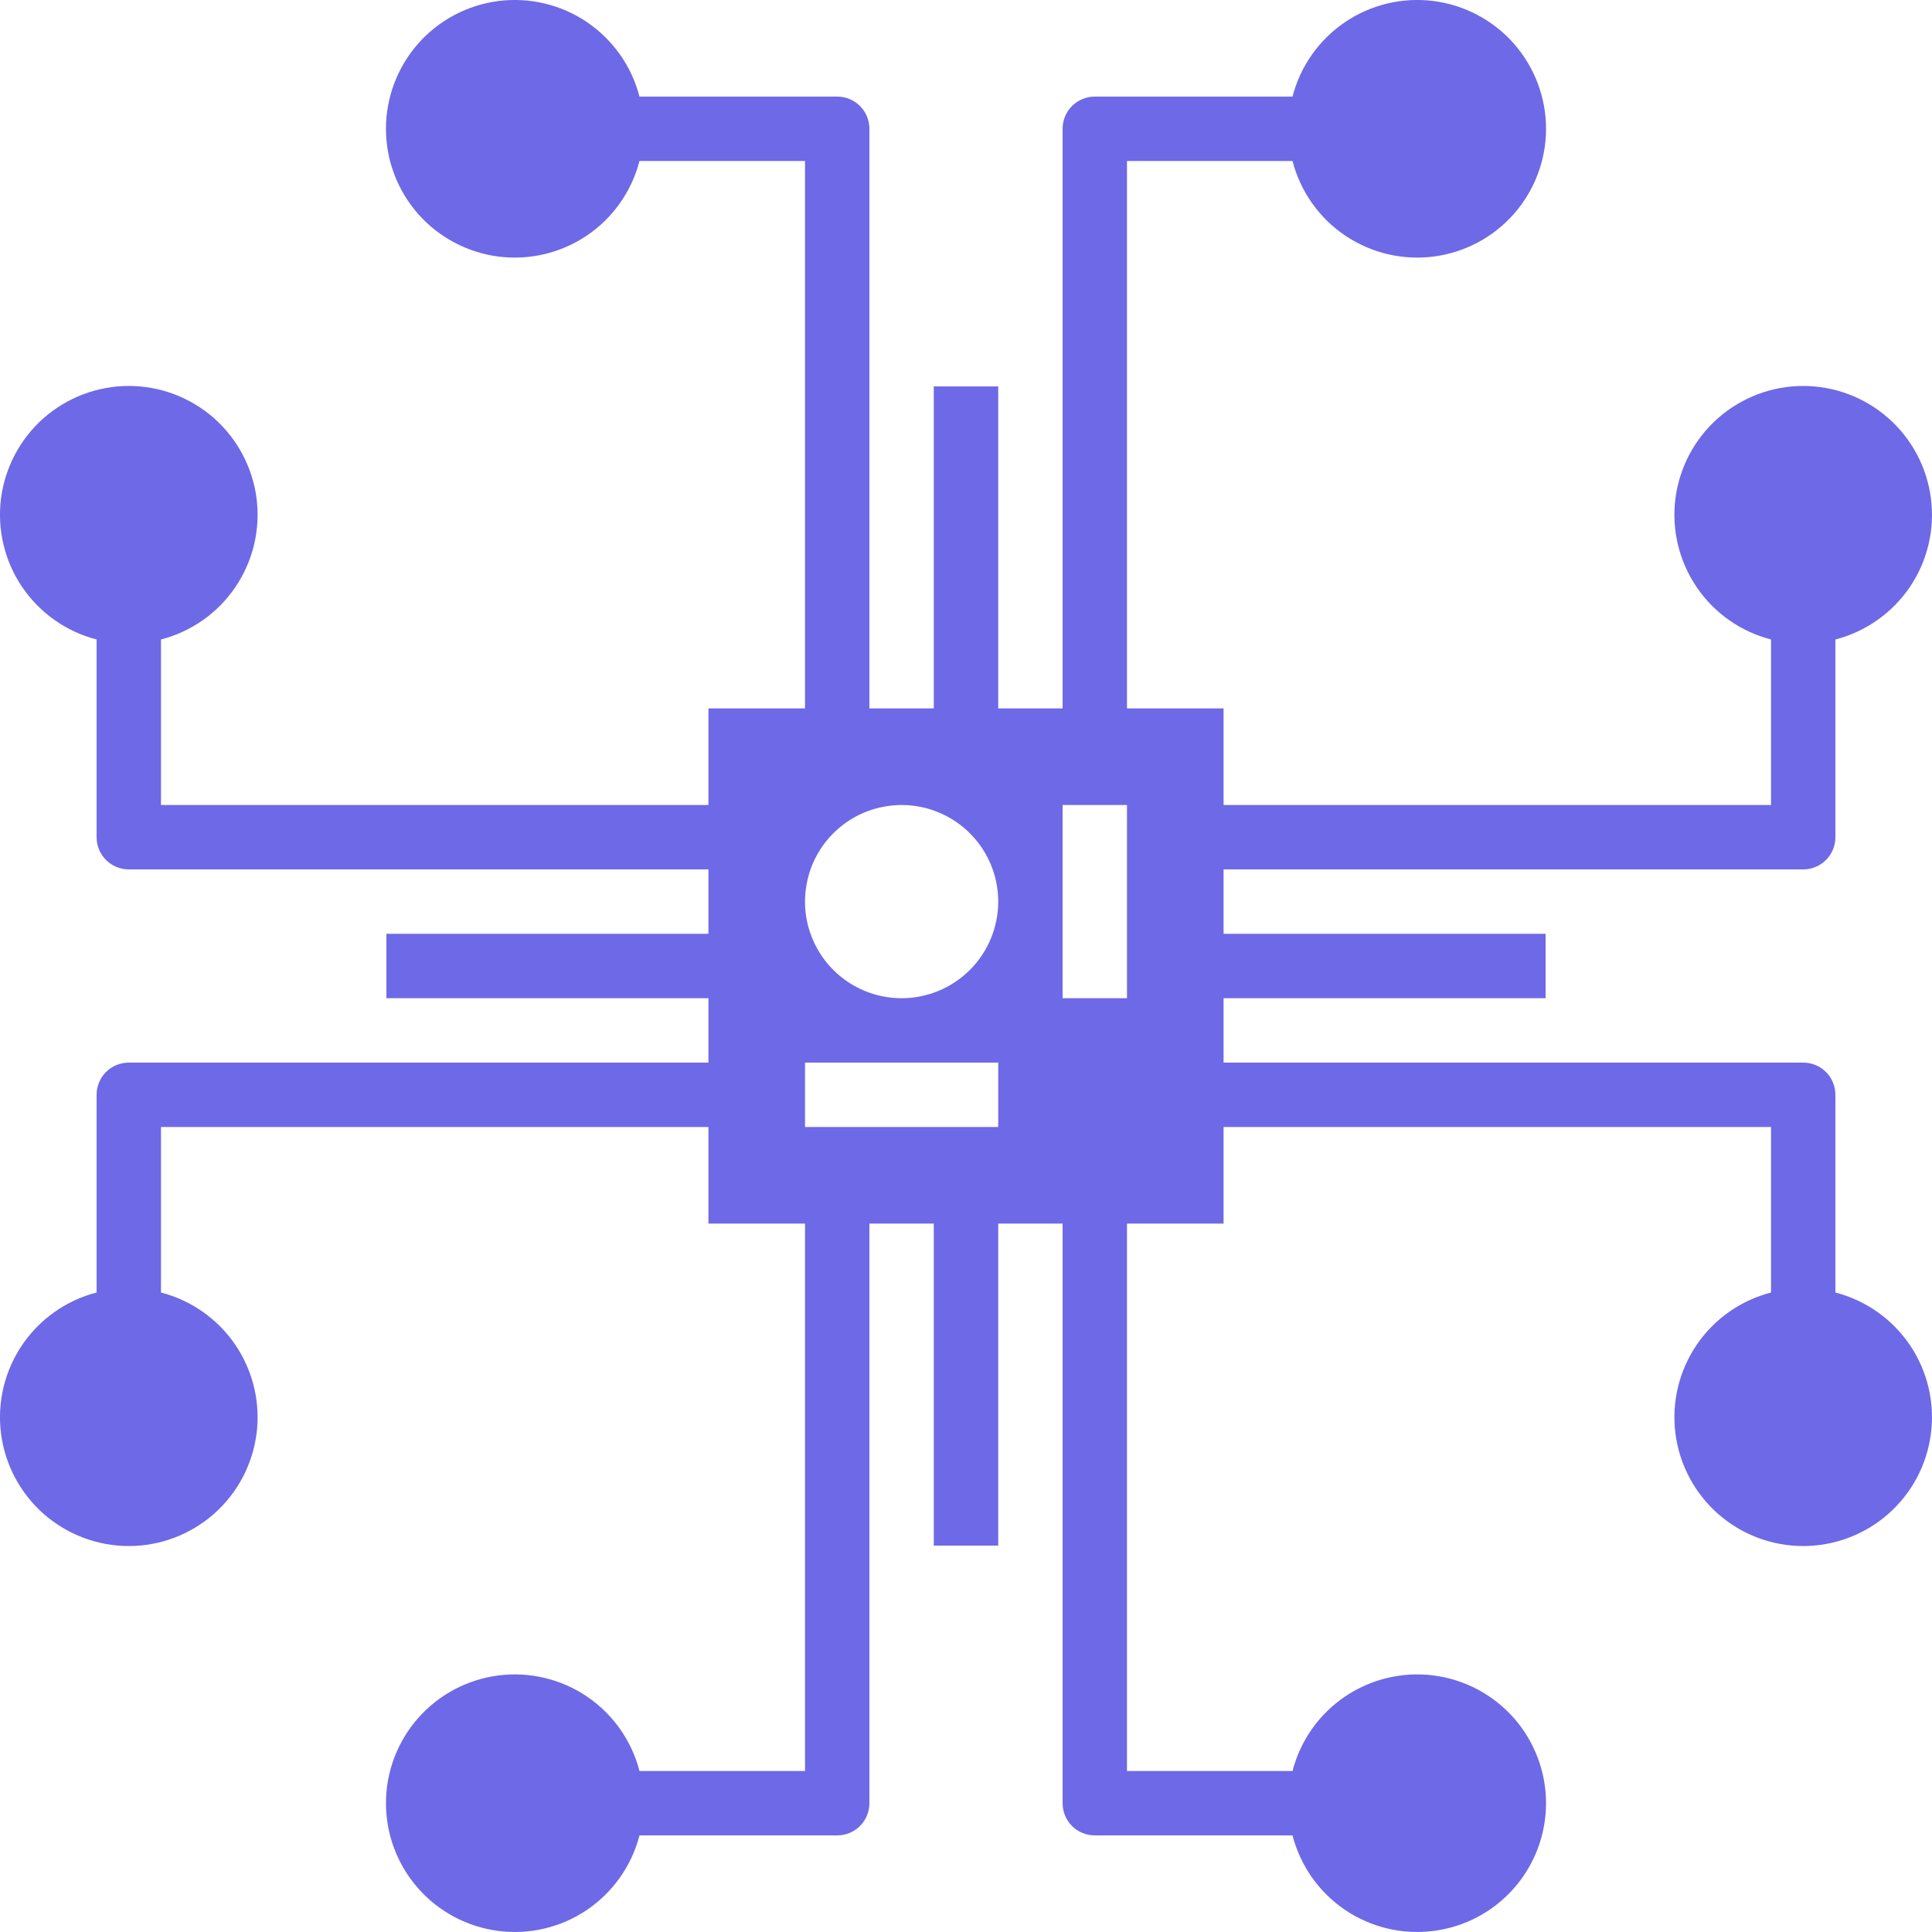 <svg width="31" height="31" viewBox="0 0 31 31" fill="none" xmlns="http://www.w3.org/2000/svg">
<path d="M28.933 13.95C29.07 13.95 29.202 13.896 29.299 13.799C29.396 13.702 29.45 13.57 29.45 13.433V10.261C29.937 10.135 30.361 9.836 30.644 9.42C30.926 9.004 31.047 8.499 30.983 8C30.92 7.501 30.677 7.042 30.299 6.709C29.922 6.377 29.436 6.193 28.933 6.193C28.43 6.193 27.945 6.377 27.567 6.709C27.19 7.042 26.947 7.501 26.883 8C26.82 8.499 26.941 9.004 27.223 9.42C27.505 9.836 27.93 10.135 28.417 10.261V12.917H19.633V11.367H18.083V2.583H20.739C20.865 3.07 21.164 3.495 21.58 3.777C21.997 4.059 22.501 4.18 23 4.117C23.5 4.053 23.958 3.81 24.291 3.433C24.623 3.055 24.807 2.57 24.807 2.067C24.807 1.564 24.623 1.078 24.291 0.7C23.958 0.323 23.5 0.08 23 0.016C22.501 -0.047 21.997 0.074 21.58 0.356C21.164 0.639 20.865 1.063 20.739 1.55H17.567C17.43 1.55 17.298 1.604 17.201 1.701C17.104 1.798 17.05 1.93 17.05 2.067V11.367H16.017V6.2H14.983V11.367H13.95V2.067C13.95 1.93 13.896 1.798 13.799 1.701C13.702 1.604 13.57 1.55 13.433 1.55H10.261C10.135 1.063 9.836 0.639 9.42 0.356C9.004 0.074 8.499 -0.047 8 0.016C7.501 0.08 7.042 0.323 6.709 0.7C6.377 1.078 6.193 1.564 6.193 2.067C6.193 2.57 6.377 3.055 6.709 3.433C7.042 3.81 7.501 4.053 8 4.117C8.499 4.18 9.004 4.059 9.42 3.777C9.836 3.495 10.135 3.07 10.261 2.583H12.917V11.367H11.367V12.917H2.583V10.261C3.07 10.135 3.495 9.836 3.777 9.42C4.059 9.004 4.18 8.499 4.117 8C4.053 7.501 3.81 7.042 3.433 6.709C3.055 6.377 2.57 6.193 2.067 6.193C1.564 6.193 1.078 6.377 0.7 6.709C0.323 7.042 0.08 7.501 0.016 8C-0.047 8.499 0.074 9.004 0.356 9.42C0.639 9.836 1.063 10.135 1.55 10.261V13.433C1.55 13.57 1.604 13.702 1.701 13.799C1.798 13.896 1.93 13.95 2.067 13.95H11.367V14.983H6.2V16.017H11.367V17.05H2.067C1.93 17.05 1.798 17.104 1.701 17.201C1.604 17.298 1.55 17.43 1.55 17.567V20.739C1.063 20.865 0.639 21.164 0.356 21.58C0.074 21.997 -0.047 22.501 0.016 23C0.08 23.5 0.323 23.958 0.7 24.291C1.078 24.623 1.564 24.807 2.067 24.807C2.57 24.807 3.055 24.623 3.433 24.291C3.81 23.958 4.053 23.5 4.117 23C4.18 22.501 4.059 21.997 3.777 21.58C3.495 21.164 3.07 20.865 2.583 20.739V18.083H11.367V19.633H12.917V28.417H10.261C10.135 27.93 9.836 27.505 9.42 27.223C9.004 26.941 8.499 26.82 8 26.883C7.501 26.947 7.042 27.19 6.709 27.567C6.377 27.945 6.193 28.43 6.193 28.933C6.193 29.436 6.377 29.922 6.709 30.299C7.042 30.677 7.501 30.92 8 30.983C8.499 31.047 9.004 30.926 9.42 30.644C9.836 30.361 10.135 29.937 10.261 29.45H13.433C13.57 29.45 13.702 29.396 13.799 29.299C13.896 29.202 13.95 29.07 13.95 28.933V19.633H14.983V24.8H16.017V19.633H17.05V28.933C17.05 29.07 17.104 29.202 17.201 29.299C17.298 29.396 17.43 29.45 17.567 29.45H20.739C20.865 29.937 21.164 30.361 21.58 30.644C21.997 30.926 22.501 31.047 23 30.983C23.5 30.92 23.958 30.677 24.291 30.299C24.623 29.922 24.807 29.436 24.807 28.933C24.807 28.43 24.623 27.945 24.291 27.567C23.958 27.19 23.5 26.947 23 26.883C22.501 26.82 21.997 26.941 21.58 27.223C21.164 27.505 20.865 27.93 20.739 28.417H18.083V19.633H19.633V18.083H28.417V20.739C27.93 20.865 27.505 21.164 27.223 21.58C26.941 21.997 26.82 22.501 26.883 23C26.947 23.5 27.19 23.958 27.567 24.291C27.945 24.623 28.43 24.807 28.933 24.807C29.436 24.807 29.922 24.623 30.299 24.291C30.677 23.958 30.92 23.5 30.983 23C31.047 22.501 30.926 21.997 30.644 21.58C30.361 21.164 29.937 20.865 29.45 20.739V17.567C29.45 17.43 29.396 17.298 29.299 17.201C29.202 17.104 29.07 17.05 28.933 17.05H19.633V16.017H24.8V14.983H19.633V13.95H28.933ZM16.017 18.083H12.917V17.05H16.017V18.083ZM14.467 16.017C14.16 16.017 13.86 15.926 13.605 15.755C13.351 15.585 13.152 15.343 13.035 15.06C12.917 14.777 12.887 14.465 12.947 14.164C13.006 13.864 13.154 13.587 13.371 13.371C13.587 13.154 13.864 13.006 14.164 12.947C14.465 12.887 14.777 12.917 15.06 13.035C15.343 13.152 15.585 13.351 15.755 13.605C15.926 13.86 16.017 14.16 16.017 14.467C16.017 14.878 15.853 15.272 15.563 15.563C15.272 15.853 14.878 16.017 14.467 16.017ZM18.083 16.017H17.05V12.917H18.083V16.017Z" fill="#6E69E6"/>
</svg>
